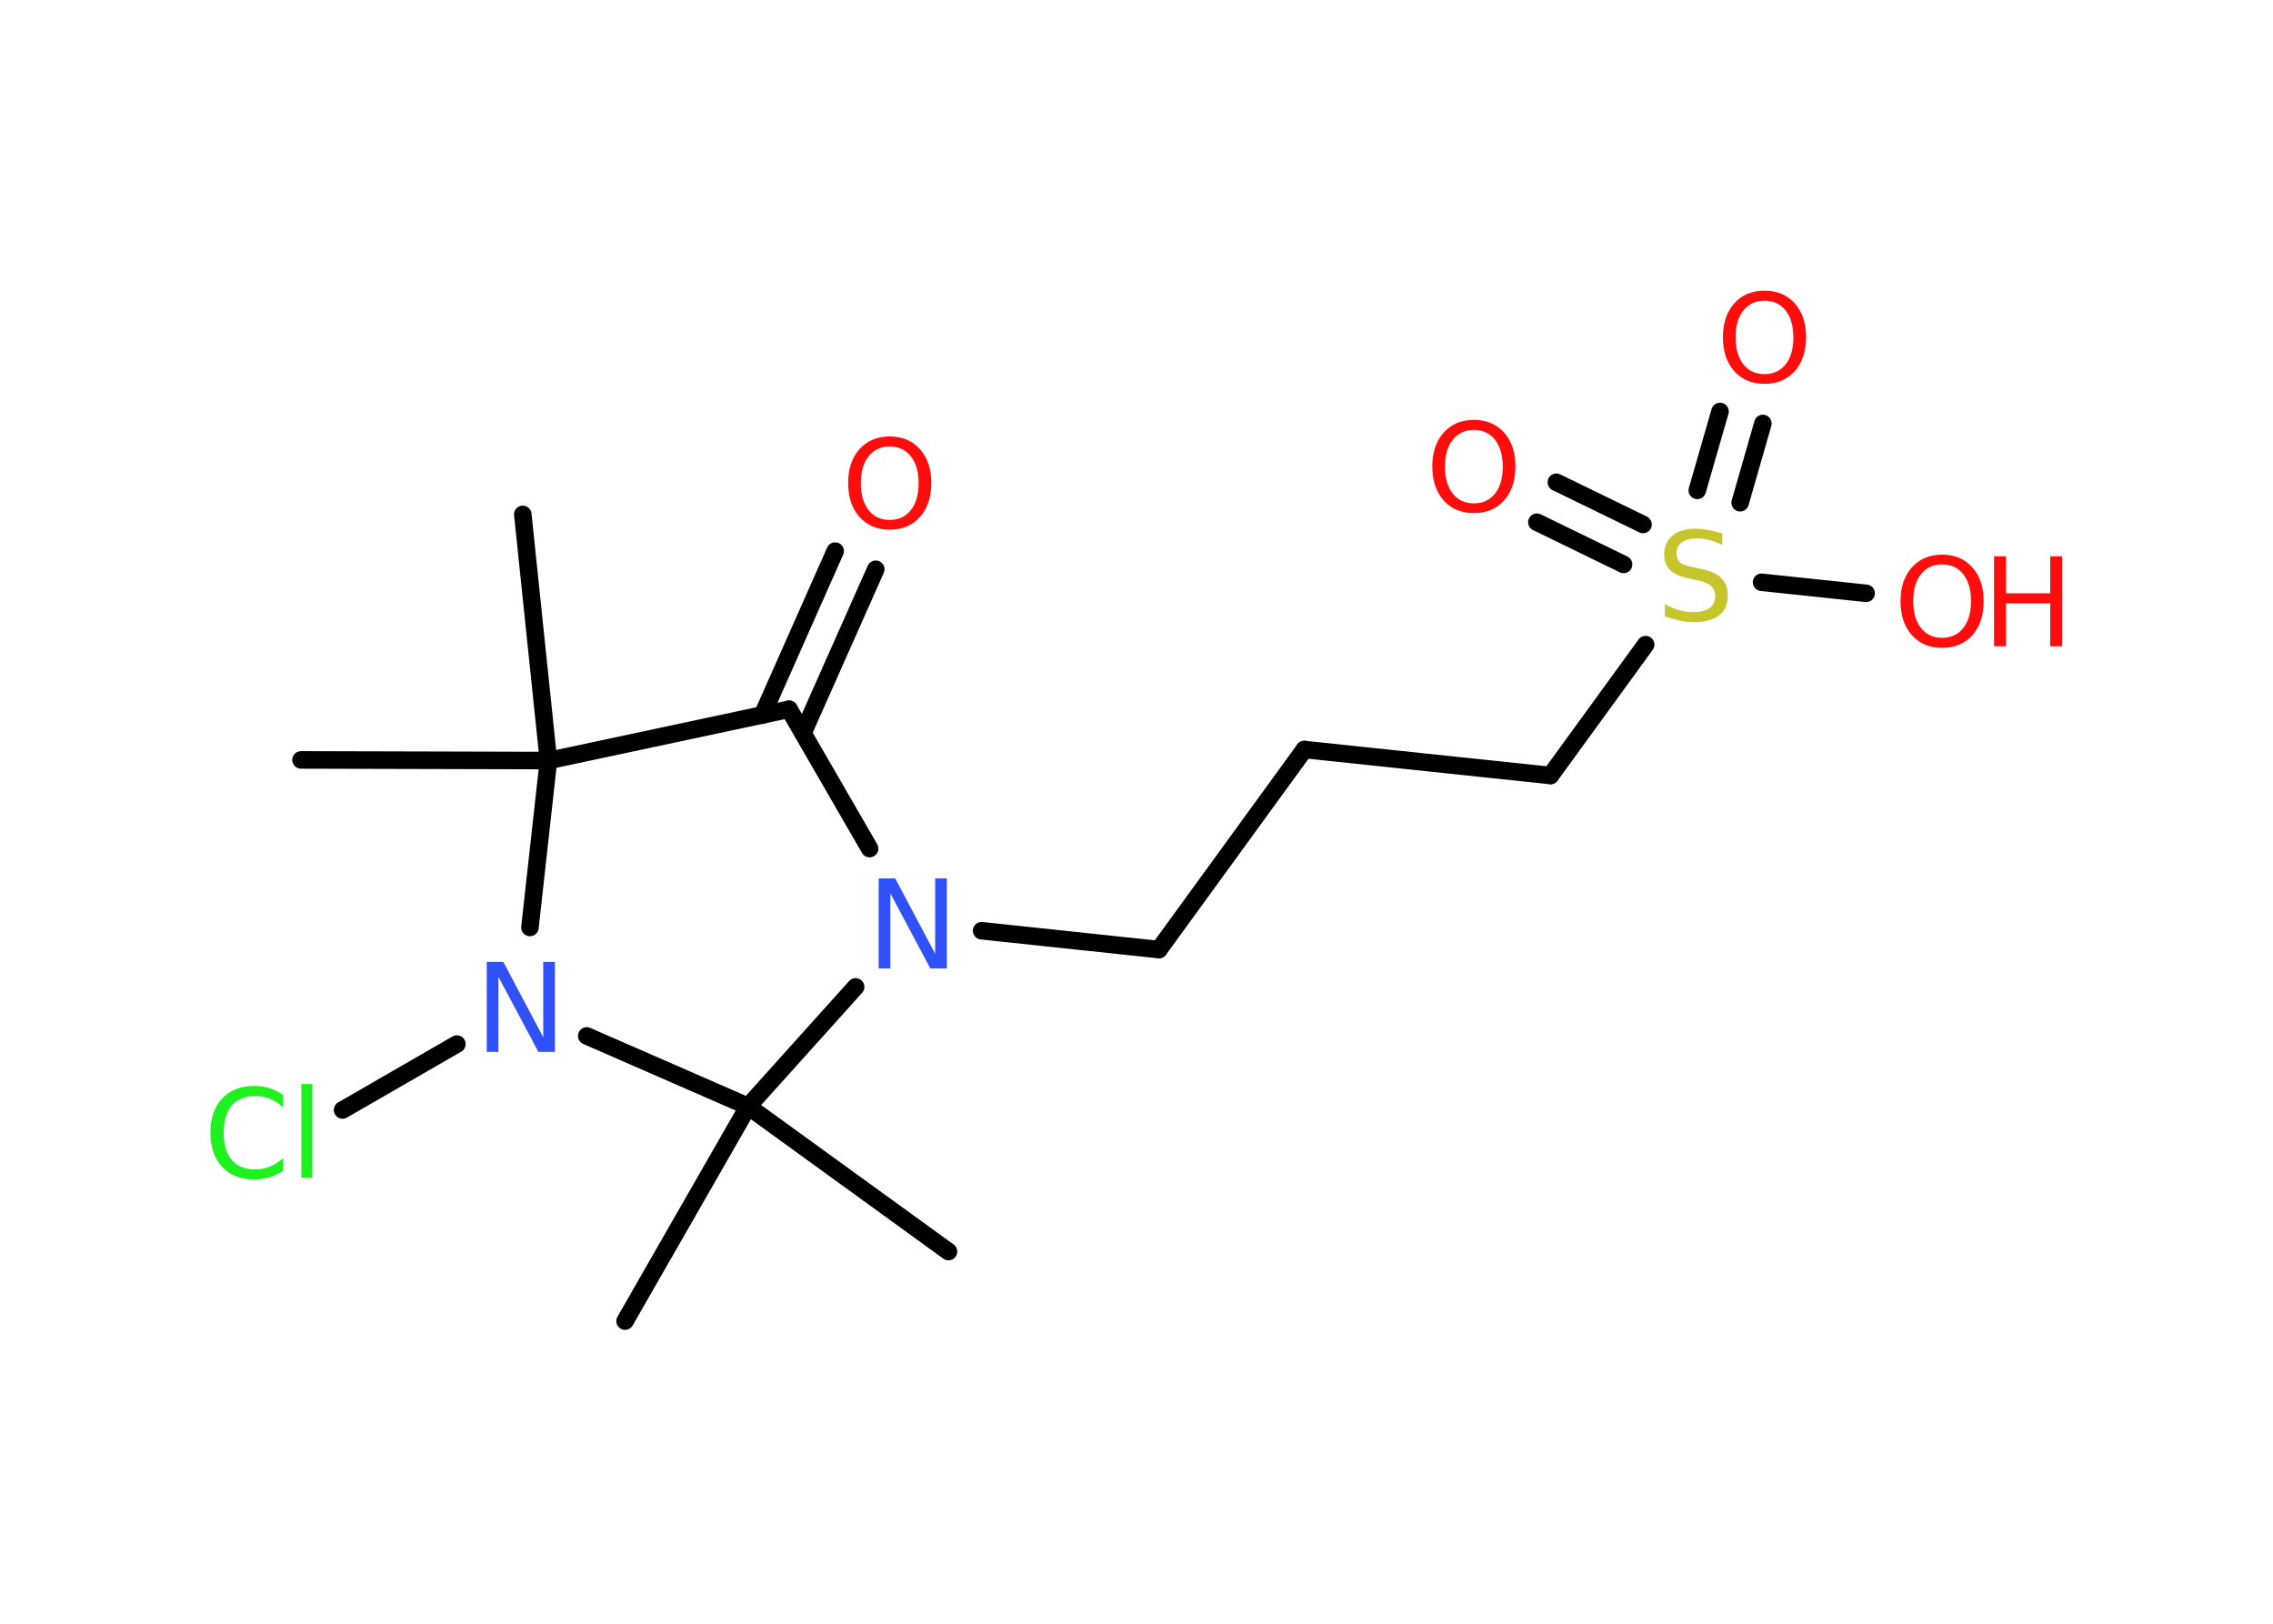 <?xml version='1.0' encoding='UTF-8'?>
<!DOCTYPE svg PUBLIC "-//W3C//DTD SVG 1.1//EN" "http://www.w3.org/Graphics/SVG/1.1/DTD/svg11.dtd">
<svg version='1.2' xmlns='http://www.w3.org/2000/svg' xmlns:xlink='http://www.w3.org/1999/xlink' width='70.0mm' height='50.0mm' viewBox='0 0 70.0 50.0'>
  <desc>Generated by the Chemistry Development Kit (http://github.com/cdk)</desc>
  <g stroke-linecap='round' stroke-linejoin='round' stroke='#000000' stroke-width='.54' fill='#FF0D0D'>
    <rect x='.0' y='.0' width='70.0' height='50.0' fill='#FFFFFF' stroke='none'/>
    <g id='mol1' class='mol'>
      <line id='mol1bnd1' class='bond' x1='16.1' y1='15.84' x2='16.89' y2='23.42'/>
      <line id='mol1bnd2' class='bond' x1='16.89' y1='23.42' x2='9.27' y2='23.4'/>
      <line id='mol1bnd3' class='bond' x1='16.89' y1='23.42' x2='24.3' y2='21.84'/>
      <g id='mol1bnd4' class='bond'>
        <line x1='23.48' y1='22.02' x2='25.72' y2='16.97'/>
        <line x1='24.73' y1='22.57' x2='26.97' y2='17.53'/>
      </g>
      <line id='mol1bnd5' class='bond' x1='24.3' y1='21.84' x2='26.78' y2='26.13'/>
      <line id='mol1bnd6' class='bond' x1='30.23' y1='28.66' x2='35.69' y2='29.24'/>
      <line id='mol1bnd7' class='bond' x1='35.69' y1='29.24' x2='40.17' y2='23.08'/>
      <line id='mol1bnd8' class='bond' x1='40.17' y1='23.08' x2='47.75' y2='23.88'/>
      <line id='mol1bnd9' class='bond' x1='47.75' y1='23.88' x2='50.68' y2='19.85'/>
      <g id='mol1bnd10' class='bond'>
        <line x1='52.27' y1='15.1' x2='52.97' y2='12.67'/>
        <line x1='53.59' y1='15.48' x2='54.29' y2='13.04'/>
      </g>
      <g id='mol1bnd11' class='bond'>
        <line x1='50.0' y1='17.38' x2='47.33' y2='16.08'/>
        <line x1='50.6' y1='16.15' x2='47.93' y2='14.85'/>
      </g>
      <line id='mol1bnd12' class='bond' x1='54.25' y1='17.93' x2='57.47' y2='18.27'/>
      <line id='mol1bnd13' class='bond' x1='26.35' y1='30.39' x2='23.04' y2='34.07'/>
      <line id='mol1bnd14' class='bond' x1='23.04' y1='34.07' x2='19.25' y2='40.68'/>
      <line id='mol1bnd15' class='bond' x1='23.04' y1='34.07' x2='29.21' y2='38.54'/>
      <line id='mol1bnd16' class='bond' x1='23.04' y1='34.07' x2='18.07' y2='31.9'/>
      <line id='mol1bnd17' class='bond' x1='16.89' y1='23.42' x2='16.32' y2='28.56'/>
      <line id='mol1bnd18' class='bond' x1='14.07' y1='32.15' x2='10.55' y2='34.18'/>
      <path id='mol1atm5' class='atom' d='M27.4 13.75q-.41 .0 -.65 .3q-.24 .3 -.24 .83q.0 .52 .24 .83q.24 .3 .65 .3q.41 .0 .65 -.3q.24 -.3 .24 -.83q.0 -.52 -.24 -.83q-.24 -.3 -.65 -.3zM27.4 13.44q.58 .0 .93 .39q.35 .39 .35 1.04q.0 .66 -.35 1.05q-.35 .39 -.93 .39q-.58 .0 -.93 -.39q-.35 -.39 -.35 -1.05q.0 -.65 .35 -1.04q.35 -.39 .93 -.39z' stroke='none'/>
      <path id='mol1atm6' class='atom' d='M27.07 27.05h.5l1.23 2.32v-2.32h.36v2.77h-.51l-1.23 -2.31v2.31h-.36v-2.77z' stroke='none' fill='#3050F8'/>
      <path id='mol1atm10' class='atom' d='M53.04 16.42v.36q-.21 -.1 -.4 -.15q-.19 -.05 -.37 -.05q-.31 .0 -.47 .12q-.17 .12 -.17 .34q.0 .18 .11 .28q.11 .09 .42 .15l.23 .05q.42 .08 .62 .28q.2 .2 .2 .54q.0 .4 -.27 .61q-.27 .21 -.79 .21q-.2 .0 -.42 -.05q-.22 -.05 -.46 -.13v-.38q.23 .13 .45 .19q.22 .06 .43 .06q.32 .0 .5 -.13q.17 -.13 .17 -.36q.0 -.21 -.13 -.32q-.13 -.11 -.41 -.17l-.23 -.05q-.42 -.08 -.61 -.26q-.19 -.18 -.19 -.49q.0 -.37 .26 -.58q.26 -.21 .71 -.21q.19 .0 .39 .04q.2 .04 .41 .1z' stroke='none' fill='#C6C62C'/>
      <path id='mol1atm11' class='atom' d='M54.34 9.26q-.41 .0 -.65 .3q-.24 .3 -.24 .83q.0 .52 .24 .83q.24 .3 .65 .3q.41 .0 .65 -.3q.24 -.3 .24 -.83q.0 -.52 -.24 -.83q-.24 -.3 -.65 -.3zM54.34 8.95q.58 .0 .93 .39q.35 .39 .35 1.04q.0 .66 -.35 1.05q-.35 .39 -.93 .39q-.58 .0 -.93 -.39q-.35 -.39 -.35 -1.05q.0 -.65 .35 -1.04q.35 -.39 .93 -.39z' stroke='none'/>
      <path id='mol1atm12' class='atom' d='M45.39 13.24q-.41 .0 -.65 .3q-.24 .3 -.24 .83q.0 .52 .24 .83q.24 .3 .65 .3q.41 .0 .65 -.3q.24 -.3 .24 -.83q.0 -.52 -.24 -.83q-.24 -.3 -.65 -.3zM45.39 12.93q.58 .0 .93 .39q.35 .39 .35 1.04q.0 .66 -.35 1.05q-.35 .39 -.93 .39q-.58 .0 -.93 -.39q-.35 -.39 -.35 -1.05q.0 -.65 .35 -1.04q.35 -.39 .93 -.39z' stroke='none'/>
      <g id='mol1atm13' class='atom'>
        <path d='M59.81 17.38q-.41 .0 -.65 .3q-.24 .3 -.24 .83q.0 .52 .24 .83q.24 .3 .65 .3q.41 .0 .65 -.3q.24 -.3 .24 -.83q.0 -.52 -.24 -.83q-.24 -.3 -.65 -.3zM59.81 17.08q.58 .0 .93 .39q.35 .39 .35 1.04q.0 .66 -.35 1.05q-.35 .39 -.93 .39q-.58 .0 -.93 -.39q-.35 -.39 -.35 -1.05q.0 -.65 .35 -1.04q.35 -.39 .93 -.39z' stroke='none'/>
        <path d='M61.41 17.13h.37v1.14h1.36v-1.14h.37v2.77h-.37v-1.32h-1.36v1.32h-.37v-2.77z' stroke='none'/>
      </g>
      <path id='mol1atm17' class='atom' d='M15.0 29.62h.5l1.23 2.32v-2.32h.36v2.77h-.51l-1.23 -2.31v2.31h-.36v-2.77z' stroke='none' fill='#3050F8'/>
      <path id='mol1atm18' class='atom' d='M8.72 33.7v.4q-.19 -.18 -.4 -.26q-.21 -.09 -.45 -.09q-.47 .0 -.73 .29q-.25 .29 -.25 .84q.0 .55 .25 .84q.25 .29 .73 .29q.24 .0 .45 -.09q.21 -.09 .4 -.26v.39q-.2 .14 -.42 .2q-.22 .07 -.47 .07q-.63 .0 -.99 -.39q-.36 -.39 -.36 -1.05q.0 -.67 .36 -1.05q.36 -.39 .99 -.39q.25 .0 .47 .07q.22 .07 .41 .2zM9.28 33.38h.34v2.88h-.34v-2.88z' stroke='none' fill='#1FF01F'/>
    </g>
  </g>
</svg>

